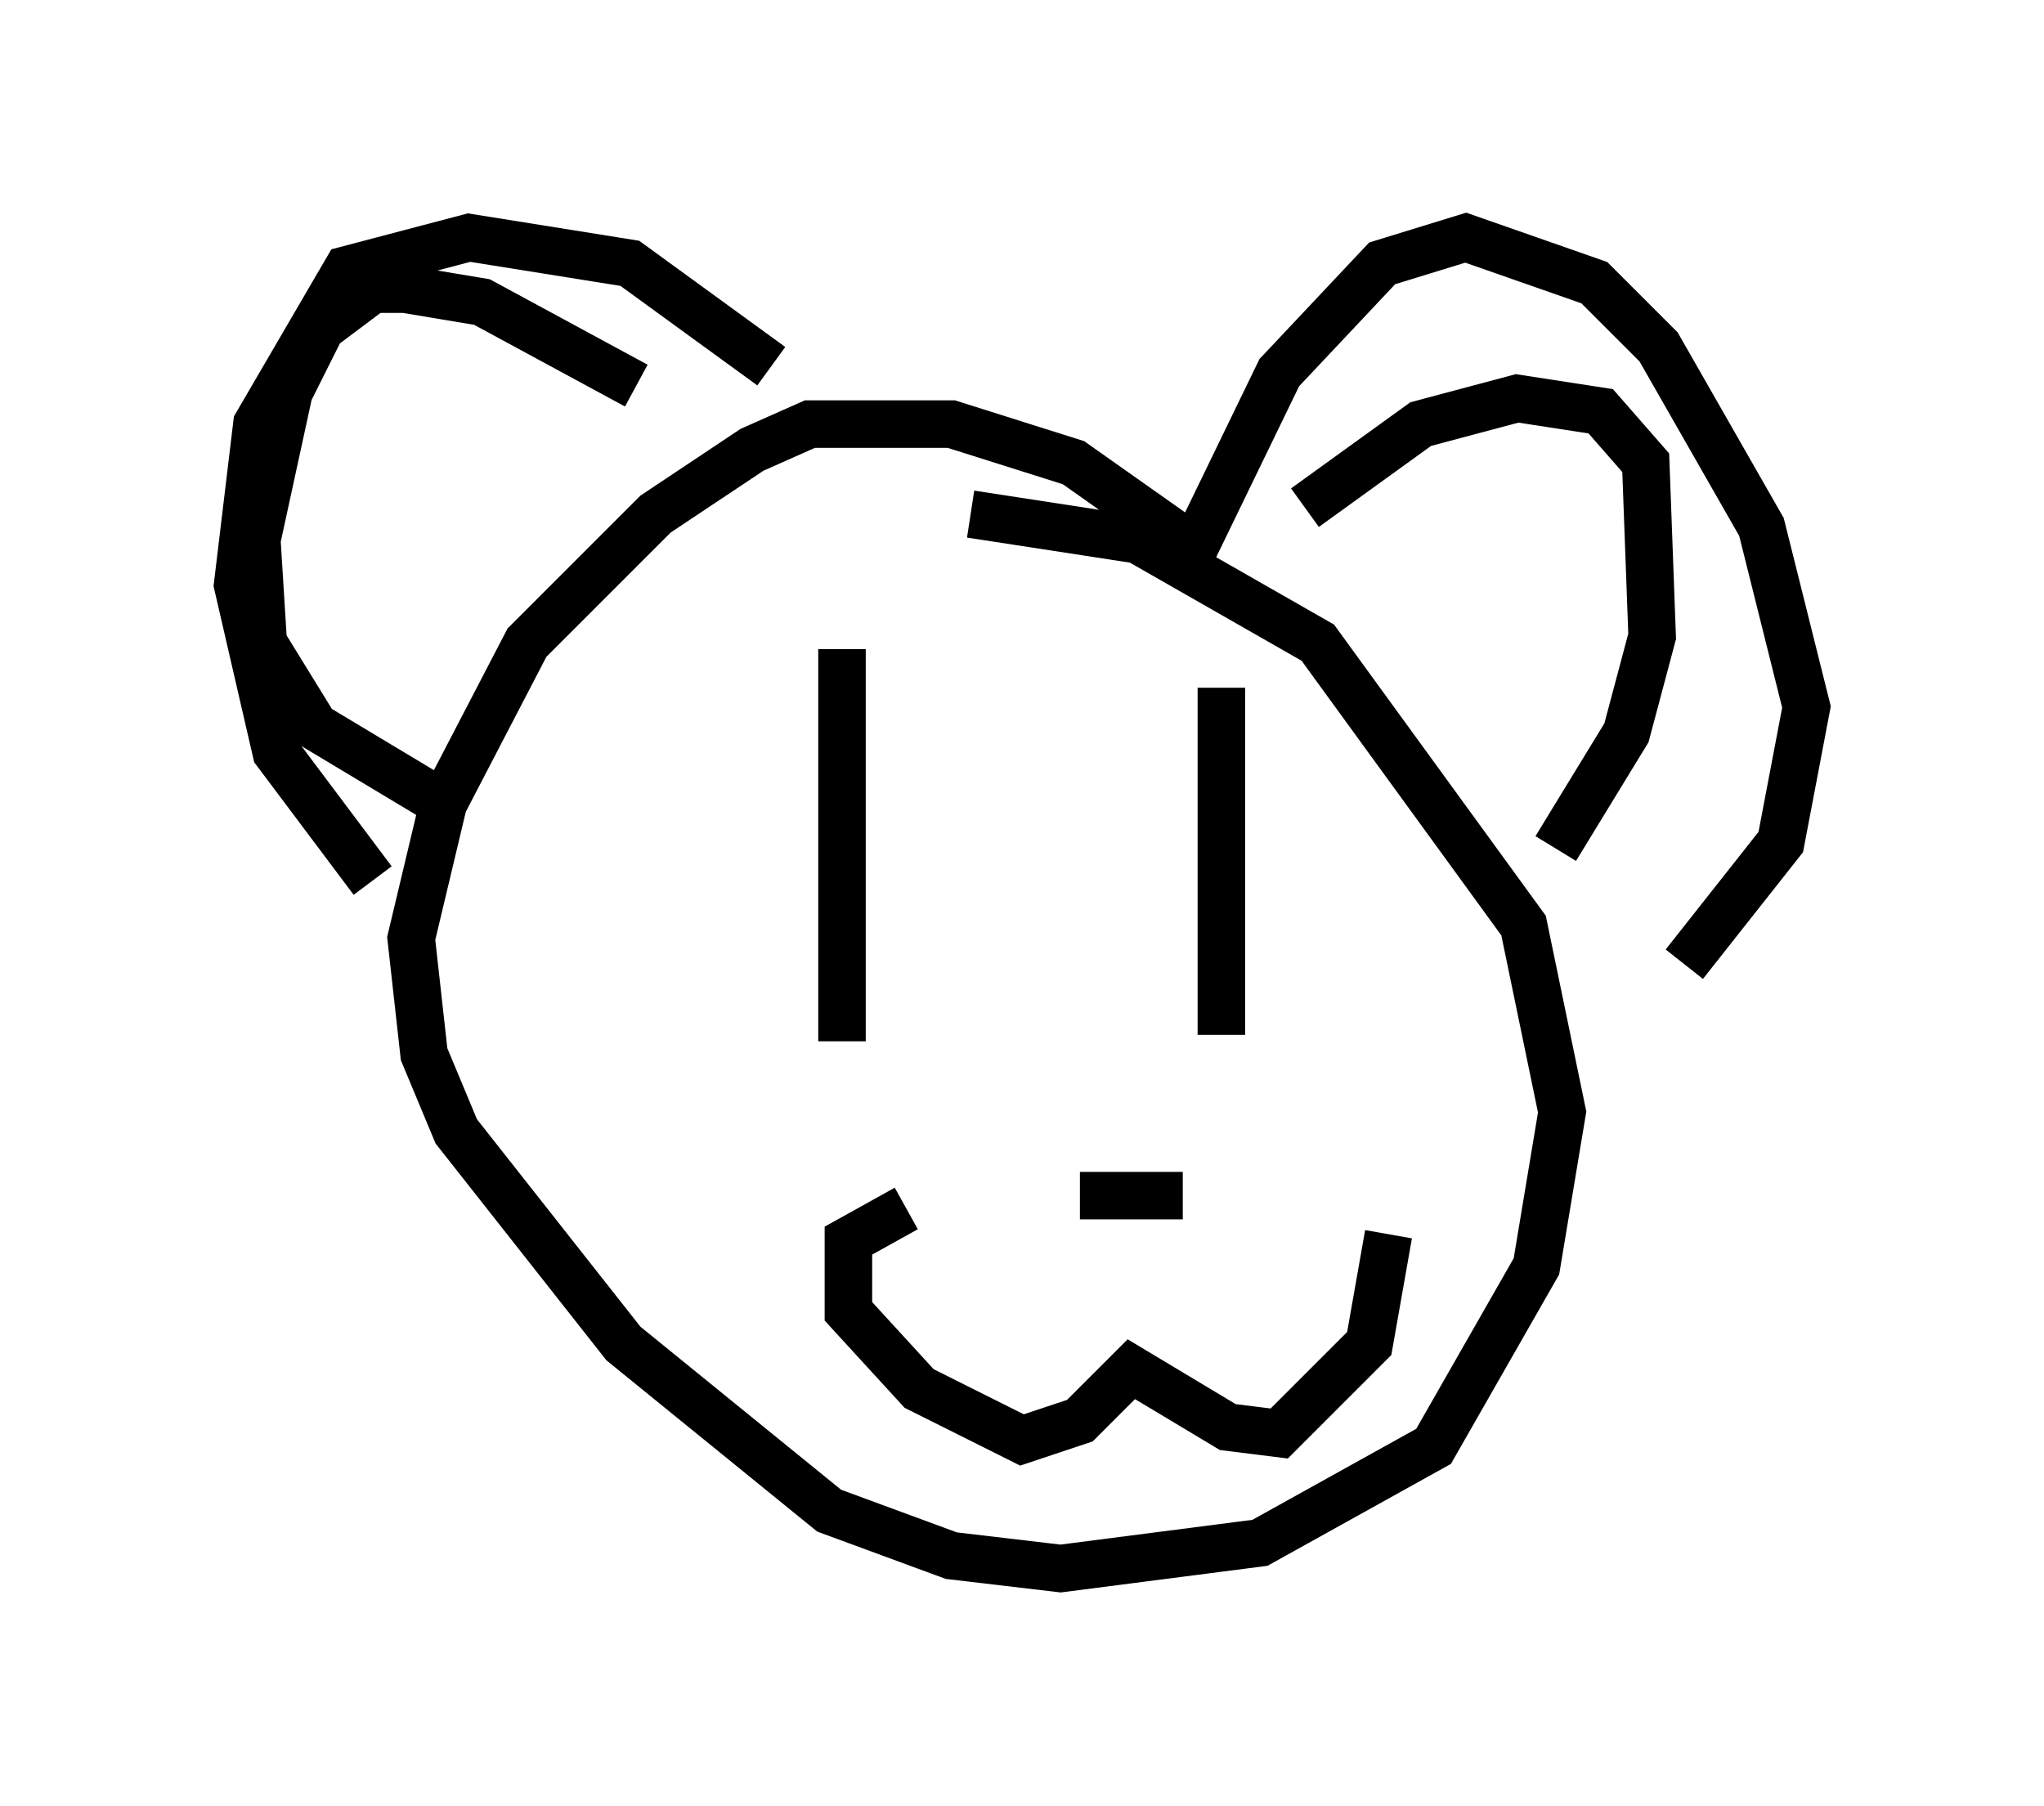 <?xml version="1.0" encoding="utf-8" ?>
<svg baseProfile="full" height="38.011" version="1.1" width="43.017" xmlns="http://www.w3.org/2000/svg" xmlns:ev="http://www.w3.org/2001/xml-events" xmlns:xlink="http://www.w3.org/1999/xlink"><defs /><rect fill="white" height="38.011" width="43.017" x="0" y="0" /><path d="M17.72, 10.007 m-1.488, -2.3 l-2.977, -2.165 -3.383, -0.541 l-2.571, 0.677 -1.894, 3.248 l-0.406, 3.383 0.812, 3.518 l2.03, 2.706 m16.915, -6.225 l2.165, -4.465 2.165, -2.3 l1.759, -0.541 2.706, 0.947 l1.353, 1.353 2.165, 3.789 l0.947, 3.789 -0.541, 2.842 l-2.03, 2.571 m-10.555, -8.931 l-2.3, -1.624 -2.571, -0.812 l-2.977, 0.0 -1.218, 0.541 l-2.03, 1.353 -2.706, 2.706 l-1.759, 3.383 -0.677, 2.842 l0.271, 2.436 0.677, 1.624 l3.518, 4.465 4.33, 3.518 l2.571, 0.947 2.3, 0.271 l4.195, -0.541 3.654, -2.03 l2.165, -3.789 0.541, -3.248 l-0.812, -3.924 -4.33, -5.954 l-3.789, -2.165 -3.518, -0.541 m5.277, 3.654 l0.0, 7.307 m-7.984, -8.119 l0.0, 8.254 m1.353, 3.518 l-1.218, 0.677 0.0, 1.488 l1.488, 1.624 2.165, 1.083 l1.218, -0.406 1.083, -1.083 l2.03, 1.218 1.083, 0.135 l1.894, -1.894 0.406, -2.3 m-6.495, -0.812 l2.165, 0.0 m2.571, -14.479 l2.436, -1.759 2.03, -0.541 l1.759, 0.271 0.947, 1.083 l0.135, 3.654 -0.541, 2.03 l-1.488, 2.436 m-19.35, -9.743 l-3.248, -1.759 -1.624, -0.271 l-0.677, 0.0 -1.083, 0.812 l-0.677, 1.353 -0.677, 3.112 l0.135, 2.165 1.083, 1.759 l2.706, 1.624 " fill="none" stroke="black" stroke-width="1" /></svg>